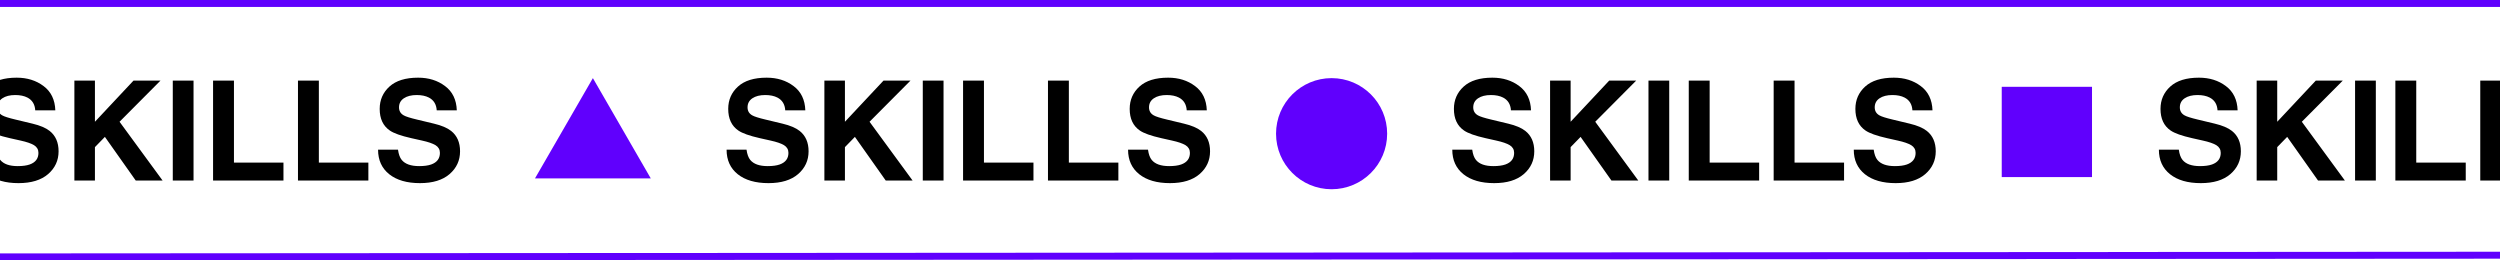 <svg width="1440" height="150" viewBox="0 0 1440 150" fill="none" xmlns="http://www.w3.org/2000/svg">
<line x1="-50" y1="2" x2="1465" y2="2" stroke="#6000FD" stroke-width="4"/>
<line x1="-50.001" y1="148" x2="1486" y2="146.969" stroke="#6000FD" stroke-width="4"/>
<g clip-path="url(#clip0_76_195)">
<path d="M-2 86.227C-1.635 88.857 -0.919 90.823 0.148 92.125C2.102 94.495 5.448 95.68 10.188 95.68C13.026 95.68 15.331 95.367 17.102 94.742C20.461 93.544 22.141 91.318 22.141 88.062C22.141 86.162 21.307 84.69 19.641 83.648C17.974 82.633 15.357 81.734 11.789 80.953L5.695 79.586C-0.294 78.232 -4.435 76.76 -6.727 75.172C-10.607 72.516 -12.547 68.362 -12.547 62.711C-12.547 57.555 -10.672 53.271 -6.922 49.859C-3.172 46.448 2.336 44.742 9.602 44.742C15.669 44.742 20.838 46.357 25.109 49.586C29.406 52.789 31.659 57.45 31.867 63.57H20.305C20.096 60.107 18.586 57.646 15.773 56.188C13.898 55.224 11.568 54.742 8.781 54.742C5.682 54.742 3.208 55.367 1.359 56.617C-0.49 57.867 -1.414 59.612 -1.414 61.852C-1.414 63.909 -0.503 65.445 1.32 66.461C2.492 67.138 4.992 67.932 8.82 68.844L18.742 71.227C23.091 72.268 26.372 73.662 28.586 75.406C32.023 78.115 33.742 82.034 33.742 87.164C33.742 92.424 31.724 96.799 27.688 100.289C23.677 103.753 18 105.484 10.656 105.484C3.156 105.484 -2.742 103.779 -7.039 100.367C-11.336 96.93 -13.484 92.216 -13.484 86.227H-2ZM42.844 46.422H54.68V70.133L76.906 46.422H92.453L68.859 70.133L93.664 104H78.195L60.422 78.844L54.68 84.742V104H42.844V46.422ZM111.477 104H99.523V46.422H111.477V104ZM122.727 46.422H134.758V93.648H163.273V104H122.727V46.422ZM171.633 46.422H183.664V93.648H212.18V104H171.633V46.422ZM229.25 86.227C229.615 88.857 230.331 90.823 231.398 92.125C233.352 94.495 236.698 95.68 241.438 95.68C244.276 95.68 246.581 95.367 248.352 94.742C251.711 93.544 253.391 91.318 253.391 88.062C253.391 86.162 252.557 84.69 250.891 83.648C249.224 82.633 246.607 81.734 243.039 80.953L236.945 79.586C230.956 78.232 226.815 76.76 224.523 75.172C220.643 72.516 218.703 68.362 218.703 62.711C218.703 57.555 220.578 53.271 224.328 49.859C228.078 46.448 233.586 44.742 240.852 44.742C246.919 44.742 252.089 46.357 256.359 49.586C260.656 52.789 262.909 57.45 263.117 63.57H251.555C251.346 60.107 249.836 57.646 247.023 56.188C245.148 55.224 242.818 54.742 240.031 54.742C236.932 54.742 234.458 55.367 232.609 56.617C230.76 57.867 229.836 59.612 229.836 61.852C229.836 63.909 230.747 65.445 232.57 66.461C233.742 67.138 236.242 67.932 240.07 68.844L249.992 71.227C254.341 72.268 257.622 73.662 259.836 75.406C263.273 78.115 264.992 82.034 264.992 87.164C264.992 92.424 262.974 96.799 258.938 100.289C254.927 103.753 249.25 105.484 241.906 105.484C234.406 105.484 228.508 103.779 224.211 100.367C219.914 96.93 217.766 92.216 217.766 86.227H229.25Z" fill="black"/>
<path d="M430 86.227C430.365 88.857 431.081 90.823 432.148 92.125C434.102 94.495 437.448 95.68 442.188 95.68C445.026 95.68 447.331 95.367 449.102 94.742C452.461 93.544 454.141 91.318 454.141 88.062C454.141 86.162 453.307 84.69 451.641 83.648C449.974 82.633 447.357 81.734 443.789 80.953L437.695 79.586C431.706 78.232 427.565 76.76 425.273 75.172C421.393 72.516 419.453 68.362 419.453 62.711C419.453 57.555 421.328 53.271 425.078 49.859C428.828 46.448 434.336 44.742 441.602 44.742C447.669 44.742 452.839 46.357 457.109 49.586C461.406 52.789 463.659 57.45 463.867 63.57H452.305C452.096 60.107 450.586 57.646 447.773 56.188C445.898 55.224 443.568 54.742 440.781 54.742C437.682 54.742 435.208 55.367 433.359 56.617C431.51 57.867 430.586 59.612 430.586 61.852C430.586 63.909 431.497 65.445 433.32 66.461C434.492 67.138 436.992 67.932 440.82 68.844L450.742 71.227C455.091 72.268 458.372 73.662 460.586 75.406C464.023 78.115 465.742 82.034 465.742 87.164C465.742 92.424 463.724 96.799 459.688 100.289C455.677 103.753 450 105.484 442.656 105.484C435.156 105.484 429.258 103.779 424.961 100.367C420.664 96.93 418.516 92.216 418.516 86.227H430ZM474.844 46.422H486.68V70.133L508.906 46.422H524.453L500.859 70.133L525.664 104H510.195L492.422 78.844L486.68 84.742V104H474.844V46.422ZM543.477 104H531.523V46.422H543.477V104ZM554.727 46.422H566.758V93.648H595.273V104H554.727V46.422ZM603.633 46.422H615.664V93.648H644.18V104H603.633V46.422ZM661.25 86.227C661.615 88.857 662.331 90.823 663.398 92.125C665.352 94.495 668.698 95.68 673.438 95.68C676.276 95.68 678.581 95.367 680.352 94.742C683.711 93.544 685.391 91.318 685.391 88.062C685.391 86.162 684.557 84.69 682.891 83.648C681.224 82.633 678.607 81.734 675.039 80.953L668.945 79.586C662.956 78.232 658.815 76.76 656.523 75.172C652.643 72.516 650.703 68.362 650.703 62.711C650.703 57.555 652.578 53.271 656.328 49.859C660.078 46.448 665.586 44.742 672.852 44.742C678.919 44.742 684.089 46.357 688.359 49.586C692.656 52.789 694.909 57.45 695.117 63.57H683.555C683.346 60.107 681.836 57.646 679.023 56.188C677.148 55.224 674.818 54.742 672.031 54.742C668.932 54.742 666.458 55.367 664.609 56.617C662.76 57.867 661.836 59.612 661.836 61.852C661.836 63.909 662.747 65.445 664.57 66.461C665.742 67.138 668.242 67.932 672.07 68.844L681.992 71.227C686.341 72.268 689.622 73.662 691.836 75.406C695.273 78.115 696.992 82.034 696.992 87.164C696.992 92.424 694.974 96.799 690.938 100.289C686.927 103.753 681.25 105.484 673.906 105.484C666.406 105.484 660.508 103.779 656.211 100.367C651.914 96.93 649.766 92.216 649.766 86.227H661.25Z" fill="black"/>
<path d="M848 86.227C848.365 88.857 849.081 90.823 850.148 92.125C852.102 94.495 855.448 95.68 860.188 95.68C863.026 95.68 865.331 95.367 867.102 94.742C870.461 93.544 872.141 91.318 872.141 88.062C872.141 86.162 871.307 84.69 869.641 83.648C867.974 82.633 865.357 81.734 861.789 80.953L855.695 79.586C849.706 78.232 845.565 76.76 843.273 75.172C839.393 72.516 837.453 68.362 837.453 62.711C837.453 57.555 839.328 53.271 843.078 49.859C846.828 46.448 852.336 44.742 859.602 44.742C865.669 44.742 870.839 46.357 875.109 49.586C879.406 52.789 881.659 57.45 881.867 63.57H870.305C870.096 60.107 868.586 57.646 865.773 56.188C863.898 55.224 861.568 54.742 858.781 54.742C855.682 54.742 853.208 55.367 851.359 56.617C849.51 57.867 848.586 59.612 848.586 61.852C848.586 63.909 849.497 65.445 851.32 66.461C852.492 67.138 854.992 67.932 858.82 68.844L868.742 71.227C873.091 72.268 876.372 73.662 878.586 75.406C882.023 78.115 883.742 82.034 883.742 87.164C883.742 92.424 881.724 96.799 877.688 100.289C873.677 103.753 868 105.484 860.656 105.484C853.156 105.484 847.258 103.779 842.961 100.367C838.664 96.93 836.516 92.216 836.516 86.227H848ZM892.844 46.422H904.68V70.133L926.906 46.422H942.453L918.859 70.133L943.664 104H928.195L910.422 78.844L904.68 84.742V104H892.844V46.422ZM961.477 104H949.523V46.422H961.477V104ZM972.727 46.422H984.758V93.648H1013.27V104H972.727V46.422ZM1021.63 46.422H1033.66V93.648H1062.18V104H1021.63V46.422ZM1079.25 86.227C1079.61 88.857 1080.33 90.823 1081.4 92.125C1083.35 94.495 1086.7 95.68 1091.44 95.68C1094.28 95.68 1096.58 95.367 1098.35 94.742C1101.71 93.544 1103.39 91.318 1103.39 88.062C1103.39 86.162 1102.56 84.69 1100.89 83.648C1099.22 82.633 1096.61 81.734 1093.04 80.953L1086.95 79.586C1080.96 78.232 1076.82 76.76 1074.52 75.172C1070.64 72.516 1068.7 68.362 1068.7 62.711C1068.7 57.555 1070.58 53.271 1074.33 49.859C1078.08 46.448 1083.59 44.742 1090.85 44.742C1096.92 44.742 1102.09 46.357 1106.36 49.586C1110.66 52.789 1112.91 57.45 1113.12 63.57H1101.55C1101.35 60.107 1099.84 57.646 1097.02 56.188C1095.15 55.224 1092.82 54.742 1090.03 54.742C1086.93 54.742 1084.46 55.367 1082.61 56.617C1080.76 57.867 1079.84 59.612 1079.84 61.852C1079.84 63.909 1080.75 65.445 1082.57 66.461C1083.74 67.138 1086.24 67.932 1090.07 68.844L1099.99 71.227C1104.34 72.268 1107.62 73.662 1109.84 75.406C1113.27 78.115 1114.99 82.034 1114.99 87.164C1114.99 92.424 1112.97 96.799 1108.94 100.289C1104.93 103.753 1099.25 105.484 1091.91 105.484C1084.41 105.484 1078.51 103.779 1074.21 100.367C1069.91 96.93 1067.77 92.216 1067.77 86.227H1079.25Z" fill="black"/>
<path d="M1255 86.227C1255.36 88.857 1256.08 90.823 1257.15 92.125C1259.1 94.495 1262.45 95.68 1267.19 95.68C1270.03 95.68 1272.33 95.367 1274.1 94.742C1277.46 93.544 1279.14 91.318 1279.14 88.062C1279.14 86.162 1278.31 84.69 1276.64 83.648C1274.97 82.633 1272.36 81.734 1268.79 80.953L1262.7 79.586C1256.71 78.232 1252.57 76.76 1250.27 75.172C1246.39 72.516 1244.45 68.362 1244.45 62.711C1244.45 57.555 1246.33 53.271 1250.08 49.859C1253.83 46.448 1259.34 44.742 1266.6 44.742C1272.67 44.742 1277.84 46.357 1282.11 49.586C1286.41 52.789 1288.66 57.45 1288.87 63.57H1277.3C1277.1 60.107 1275.59 57.646 1272.77 56.188C1270.9 55.224 1268.57 54.742 1265.78 54.742C1262.68 54.742 1260.21 55.367 1258.36 56.617C1256.51 57.867 1255.59 59.612 1255.59 61.852C1255.59 63.909 1256.5 65.445 1258.32 66.461C1259.49 67.138 1261.99 67.932 1265.82 68.844L1275.74 71.227C1280.09 72.268 1283.37 73.662 1285.59 75.406C1289.02 78.115 1290.74 82.034 1290.74 87.164C1290.74 92.424 1288.72 96.799 1284.69 100.289C1280.68 103.753 1275 105.484 1267.66 105.484C1260.16 105.484 1254.26 103.779 1249.96 100.367C1245.66 96.93 1243.52 92.216 1243.52 86.227H1255ZM1299.84 46.422H1311.68V70.133L1333.91 46.422H1349.45L1325.86 70.133L1350.66 104H1335.2L1317.42 78.844L1311.68 84.742V104H1299.84V46.422ZM1368.48 104H1356.52V46.422H1368.48V104ZM1379.73 46.422H1391.76V93.648H1420.27V104H1379.73V46.422ZM1428.63 46.422H1440.66V93.648H1469.18V104H1428.63V46.422ZM1486.25 86.227C1486.61 88.857 1487.33 90.823 1488.4 92.125C1490.35 94.495 1493.7 95.68 1498.44 95.68C1501.28 95.68 1503.58 95.367 1505.35 94.742C1508.71 93.544 1510.39 91.318 1510.39 88.062C1510.39 86.162 1509.56 84.69 1507.89 83.648C1506.22 82.633 1503.61 81.734 1500.04 80.953L1493.95 79.586C1487.96 78.232 1483.82 76.76 1481.52 75.172C1477.64 72.516 1475.7 68.362 1475.7 62.711C1475.7 57.555 1477.58 53.271 1481.33 49.859C1485.08 46.448 1490.59 44.742 1497.85 44.742C1503.92 44.742 1509.09 46.357 1513.36 49.586C1517.66 52.789 1519.91 57.45 1520.12 63.57H1508.55C1508.35 60.107 1506.84 57.646 1504.02 56.188C1502.15 55.224 1499.82 54.742 1497.03 54.742C1493.93 54.742 1491.46 55.367 1489.61 56.617C1487.76 57.867 1486.84 59.612 1486.84 61.852C1486.84 63.909 1487.75 65.445 1489.57 66.461C1490.74 67.138 1493.24 67.932 1497.07 68.844L1506.99 71.227C1511.34 72.268 1514.62 73.662 1516.84 75.406C1520.27 78.115 1521.99 82.034 1521.99 87.164C1521.99 92.424 1519.97 96.799 1515.94 100.289C1511.93 103.753 1506.25 105.484 1498.91 105.484C1491.41 105.484 1485.51 103.779 1481.21 100.367C1476.91 96.93 1474.77 92.216 1474.77 86.227H1486.25Z" fill="black"/>
<path d="M341.5 45L374.842 102.75H308.158L341.5 45Z" fill="#6000FD"/>
<circle cx="767" cy="77" r="32" fill="#6000FD"/>
<rect x="1153" y="50" width="52" height="52" fill="#6000FD"/>
</g>
<defs>
<clipPath id="clip0_76_195">
<rect width="1457" height="92" fill="white" transform="translate(-17 30)"/>
</clipPath>
</defs>
</svg>
